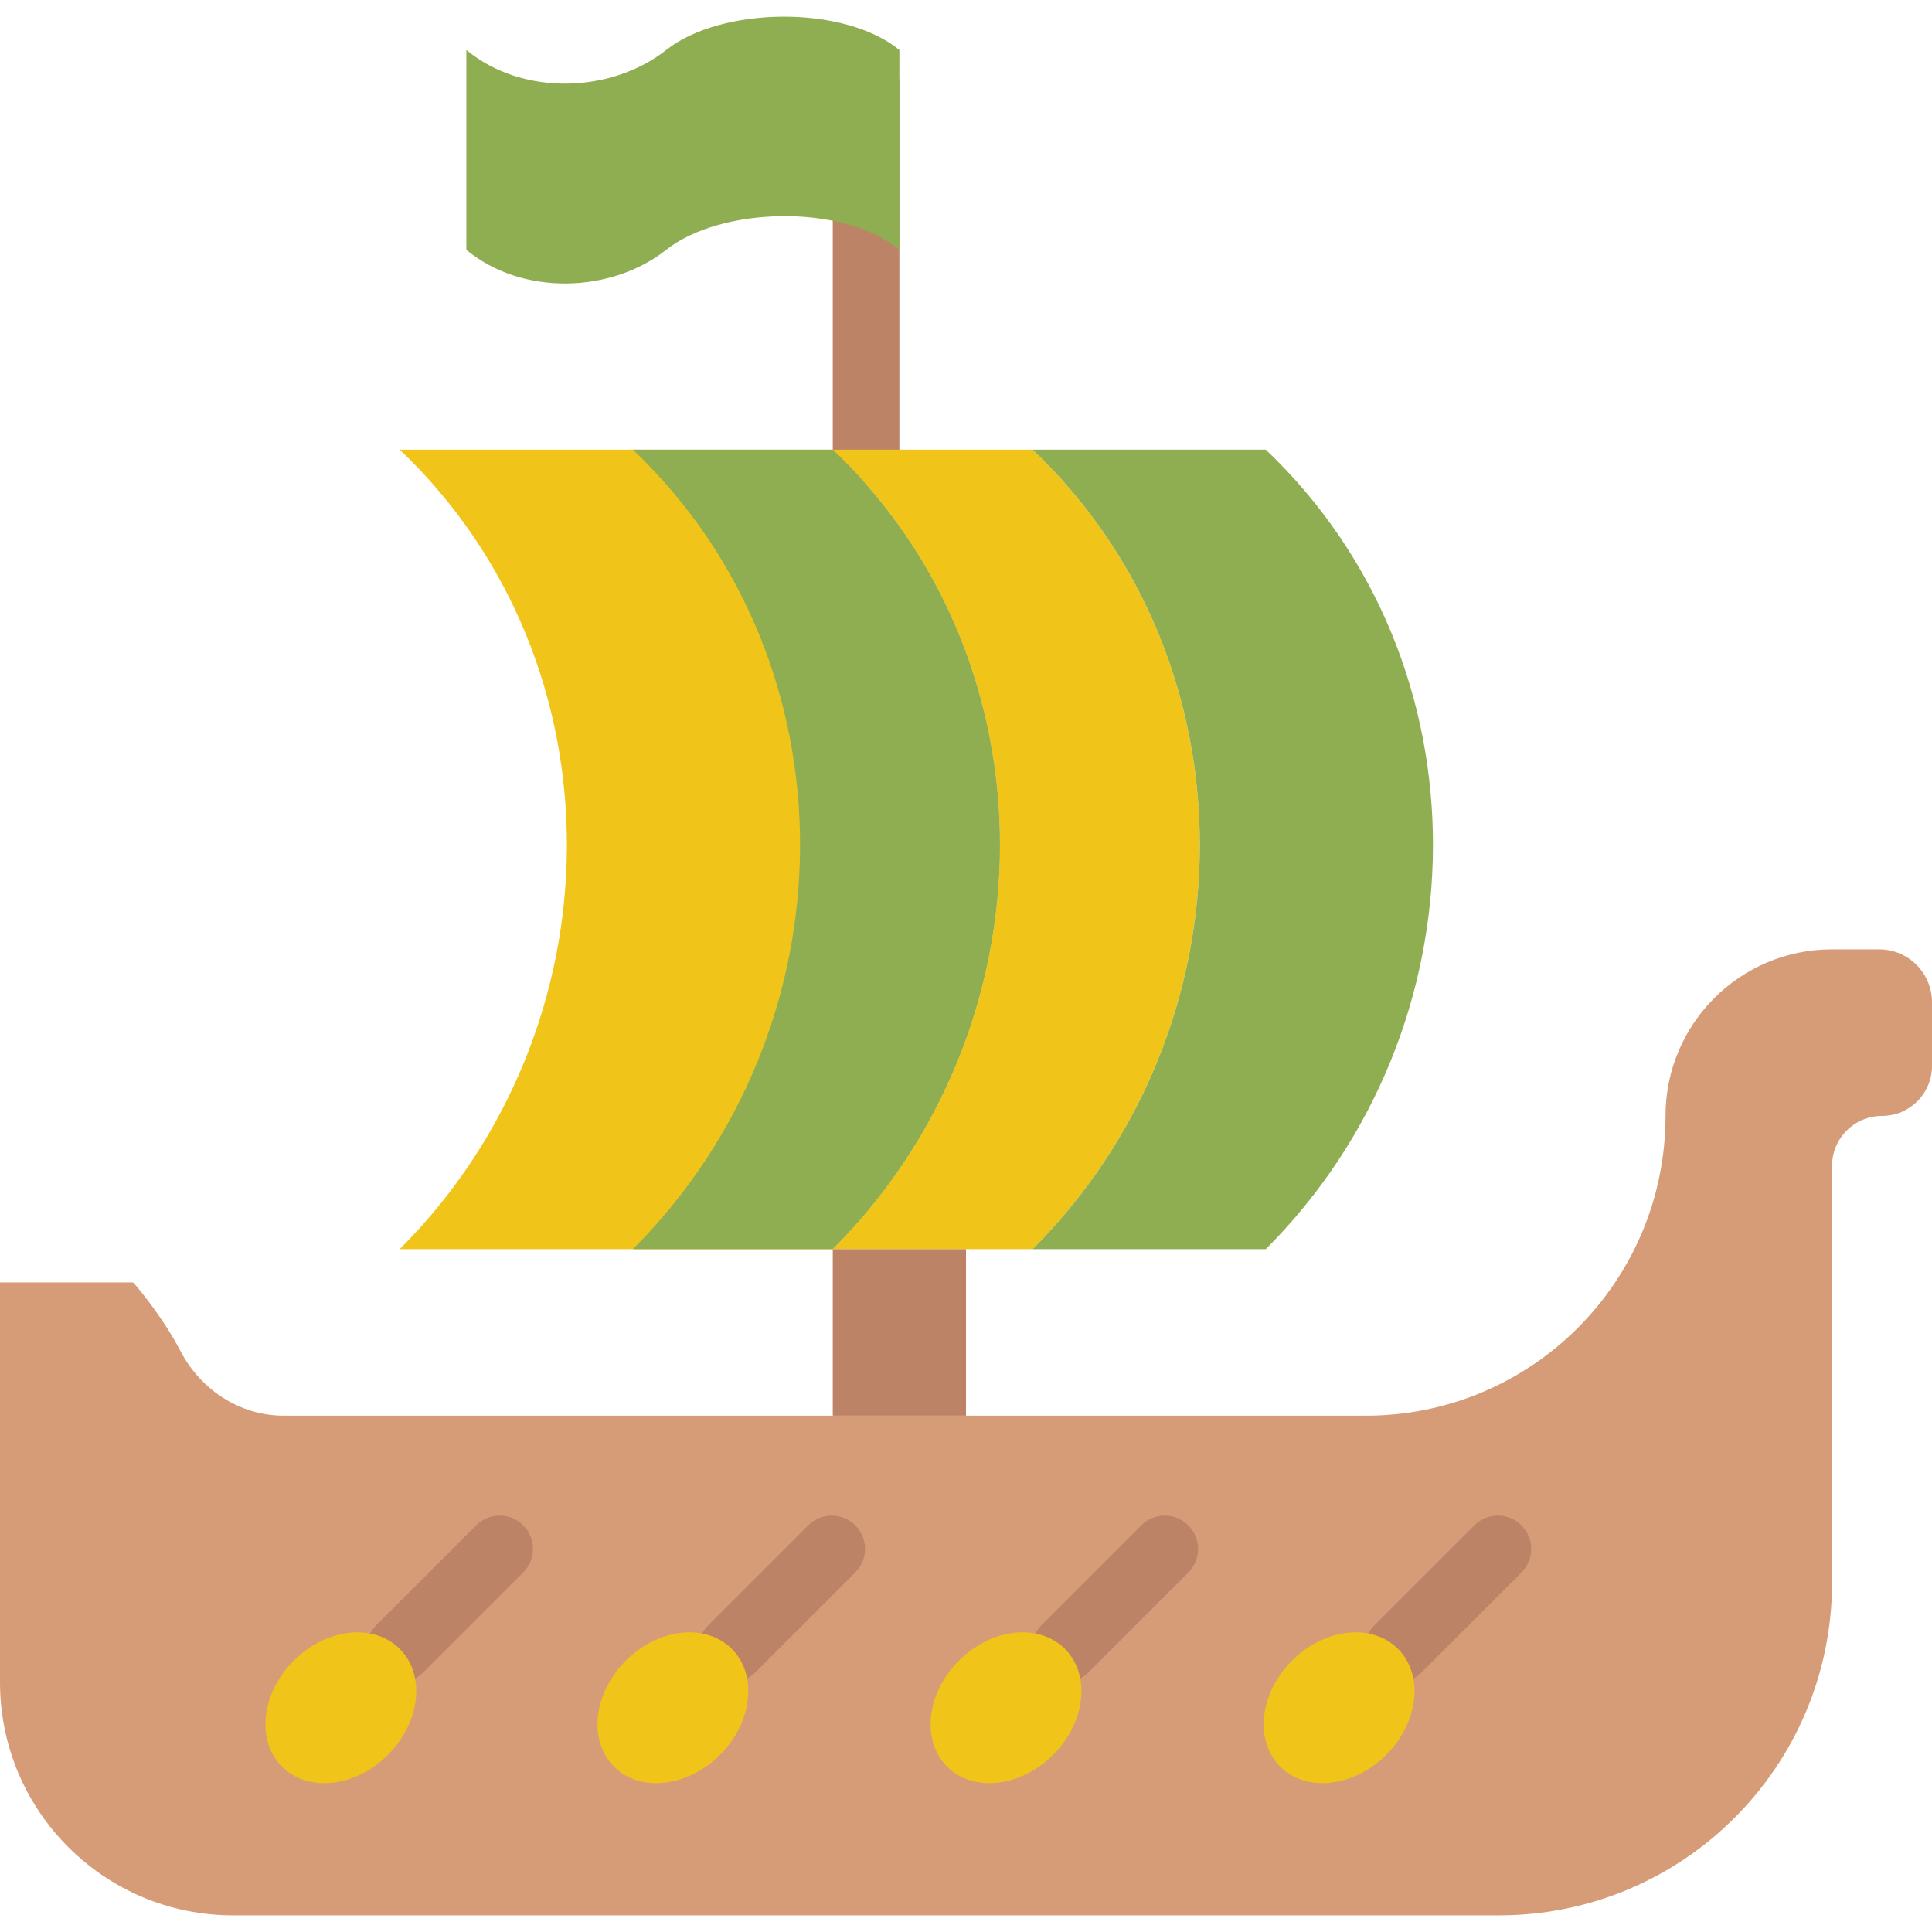 <?xml version="1.0" encoding="iso-8859-1"?>
<!-- Generator: Adobe Illustrator 19.0.0, SVG Export Plug-In . SVG Version: 6.00 Build 0)  -->
<svg version="1.1" id="Layer_1" xmlns="http://www.w3.org/2000/svg" xmlns:xlink="http://www.w3.org/1999/xlink" x="0px" y="0px"
	 viewBox="0 0 512 512" style="enable-background:new 0 0 512 512;" xml:space="preserve">
<g>
	<path style="fill:#BD8366;" d="M229.519,128c-4.873,0-8.828-3.955-8.828-8.828V22.069c0-4.873,3.955-8.828,8.828-8.828
		c4.873,0,8.828,3.955,8.828,8.828v97.103C238.347,124.046,234.392,128,229.519,128"/>
	<path style="fill:#F0C419;" d="M220.691,119.173H105.933c59.586,56.647,58.553,153.309,0,211.862h114.759
		C279.245,272.481,280.278,175.819,220.691,119.173"/>
	<path style="fill:#D69C77;" d="M497.982,251.587h-12.465c-24.391,0-44.138,19.738-44.138,44.138
		c0,43.917-35.531,79.448-79.448,79.448H75.238c-11.661,0-22.016-6.797-27.418-17.134c-5.208-9.966-12.509-18.176-12.509-18.176H0
		v105.931c0,34.154,27.639,61.793,61.793,61.793h335.448c48.799,0,88.276-39.486,88.276-88.276V308.966
		c0-7.309,5.932-13.241,13.241-13.241c7.318,0,13.241-5.932,13.241-13.241v-16.878C512,257.863,505.724,251.587,497.982,251.587"/>
	<path style="fill:#F0C419;" d="M273.657,331.035c58.553-58.553,59.586-155.215,0-211.862h-52.966
		c59.586,56.647,58.553,153.309,0,211.862H273.657z"/>
	<path style="fill:#8fae51;" d="M220.691,331.035c58.553-58.553,59.586-155.215,0-211.862h-52.966
		c59.586,56.647,58.553,153.309,0,211.862H220.691z"/>
	<polygon style="fill:#BD8366;" points="220.691,375.173 256.002,375.173 256.002,331.035 220.691,331.035 	"/>
	<path style="fill:#8fae51;" d="M238.347,13.237v52.966c-14.954-12.359-47.36-11.423-61.793,0s-38.012,12.359-52.966,0V13.237
		c14.954,12.359,38.532,11.423,52.966,0S223.499,1.135,238.347,13.237"/>
	<path style="fill:#BD8366;" d="M105.933,445.793c-2.26,0-4.52-0.865-6.241-2.587c-3.452-3.452-3.452-9.031,0-12.482l26.483-26.483
		c3.452-3.452,9.031-3.452,12.482,0c3.452,3.452,3.452,9.031,0,12.482l-26.483,26.483
		C110.453,444.928,108.193,445.793,105.933,445.793"/>
	<path style="fill:#F0C419;" d="M102.812,465.055c-8.616,8.616-21.195,10.019-28.089,3.125c-6.894-6.894-5.5-19.474,3.125-28.089
		c8.616-8.625,21.195-10.019,28.089-3.125C112.832,443.86,111.428,456.44,102.812,465.055"/>
	<path style="fill:#BD8366;" d="M282.205,445.793c-2.26,0-4.52-0.865-6.241-2.587c-3.452-3.452-3.452-9.031,0-12.482l26.483-26.483
		c3.452-3.452,9.031-3.452,12.482,0c3.452,3.452,3.452,9.031,0,12.482l-26.483,26.483
		C286.724,444.928,284.465,445.793,282.205,445.793"/>
	<path style="fill:#F0C419;" d="M279.083,465.055c-8.616,8.616-21.195,10.019-28.089,3.125c-6.894-6.894-5.5-19.474,3.125-28.089
		c8.616-8.625,21.195-10.019,28.089-3.125C289.103,443.86,287.699,456.44,279.083,465.055"/>
	<path style="fill:#BD8366;" d="M370.481,445.793c-2.26,0-4.52-0.865-6.241-2.587c-3.452-3.452-3.452-9.031,0-12.482l26.483-26.483
		c3.452-3.452,9.031-3.452,12.482,0c3.443,3.452,3.443,9.031,0,12.482l-26.483,26.483C375,444.928,372.74,445.793,370.481,445.793"
		/>
	<path style="fill:#F0C419;" d="M367.359,465.055c-8.616,8.616-21.195,10.019-28.089,3.125c-6.894-6.894-5.5-19.474,3.125-28.089
		c8.616-8.625,21.195-10.019,28.089-3.125C377.378,443.86,375.975,456.44,367.359,465.055"/>
	<path style="fill:#BD8366;" d="M193.929,445.793c-2.26,0-4.52-0.865-6.241-2.587c-3.452-3.452-3.452-9.031,0-12.482l26.483-26.483
		c3.452-3.452,9.031-3.452,12.482,0c3.452,3.452,3.452,9.031,0,12.482l-26.483,26.483
		C198.449,444.928,196.189,445.793,193.929,445.793"/>
	<path style="fill:#F0C419;" d="M190.807,465.055c-8.616,8.616-21.195,10.019-28.089,3.125c-6.894-6.894-5.5-19.474,3.125-28.089
		c8.616-8.625,21.195-10.019,28.089-3.125C200.827,443.86,199.423,456.44,190.807,465.055"/>
	<path style="fill:#8fae51;" d="M335.45,119.173h-61.793c59.586,56.647,58.553,153.309,0,211.862h61.793
		C394.003,272.481,395.036,175.819,335.45,119.173"/>
</g>
<g>
</g>
<g>
</g>
<g>
</g>
<g>
</g>
<g>
</g>
<g>
</g>
<g>
</g>
<g>
</g>
<g>
</g>
<g>
</g>
<g>
</g>
<g>
</g>
<g>
</g>
<g>
</g>
<g>
</g>
</svg>

